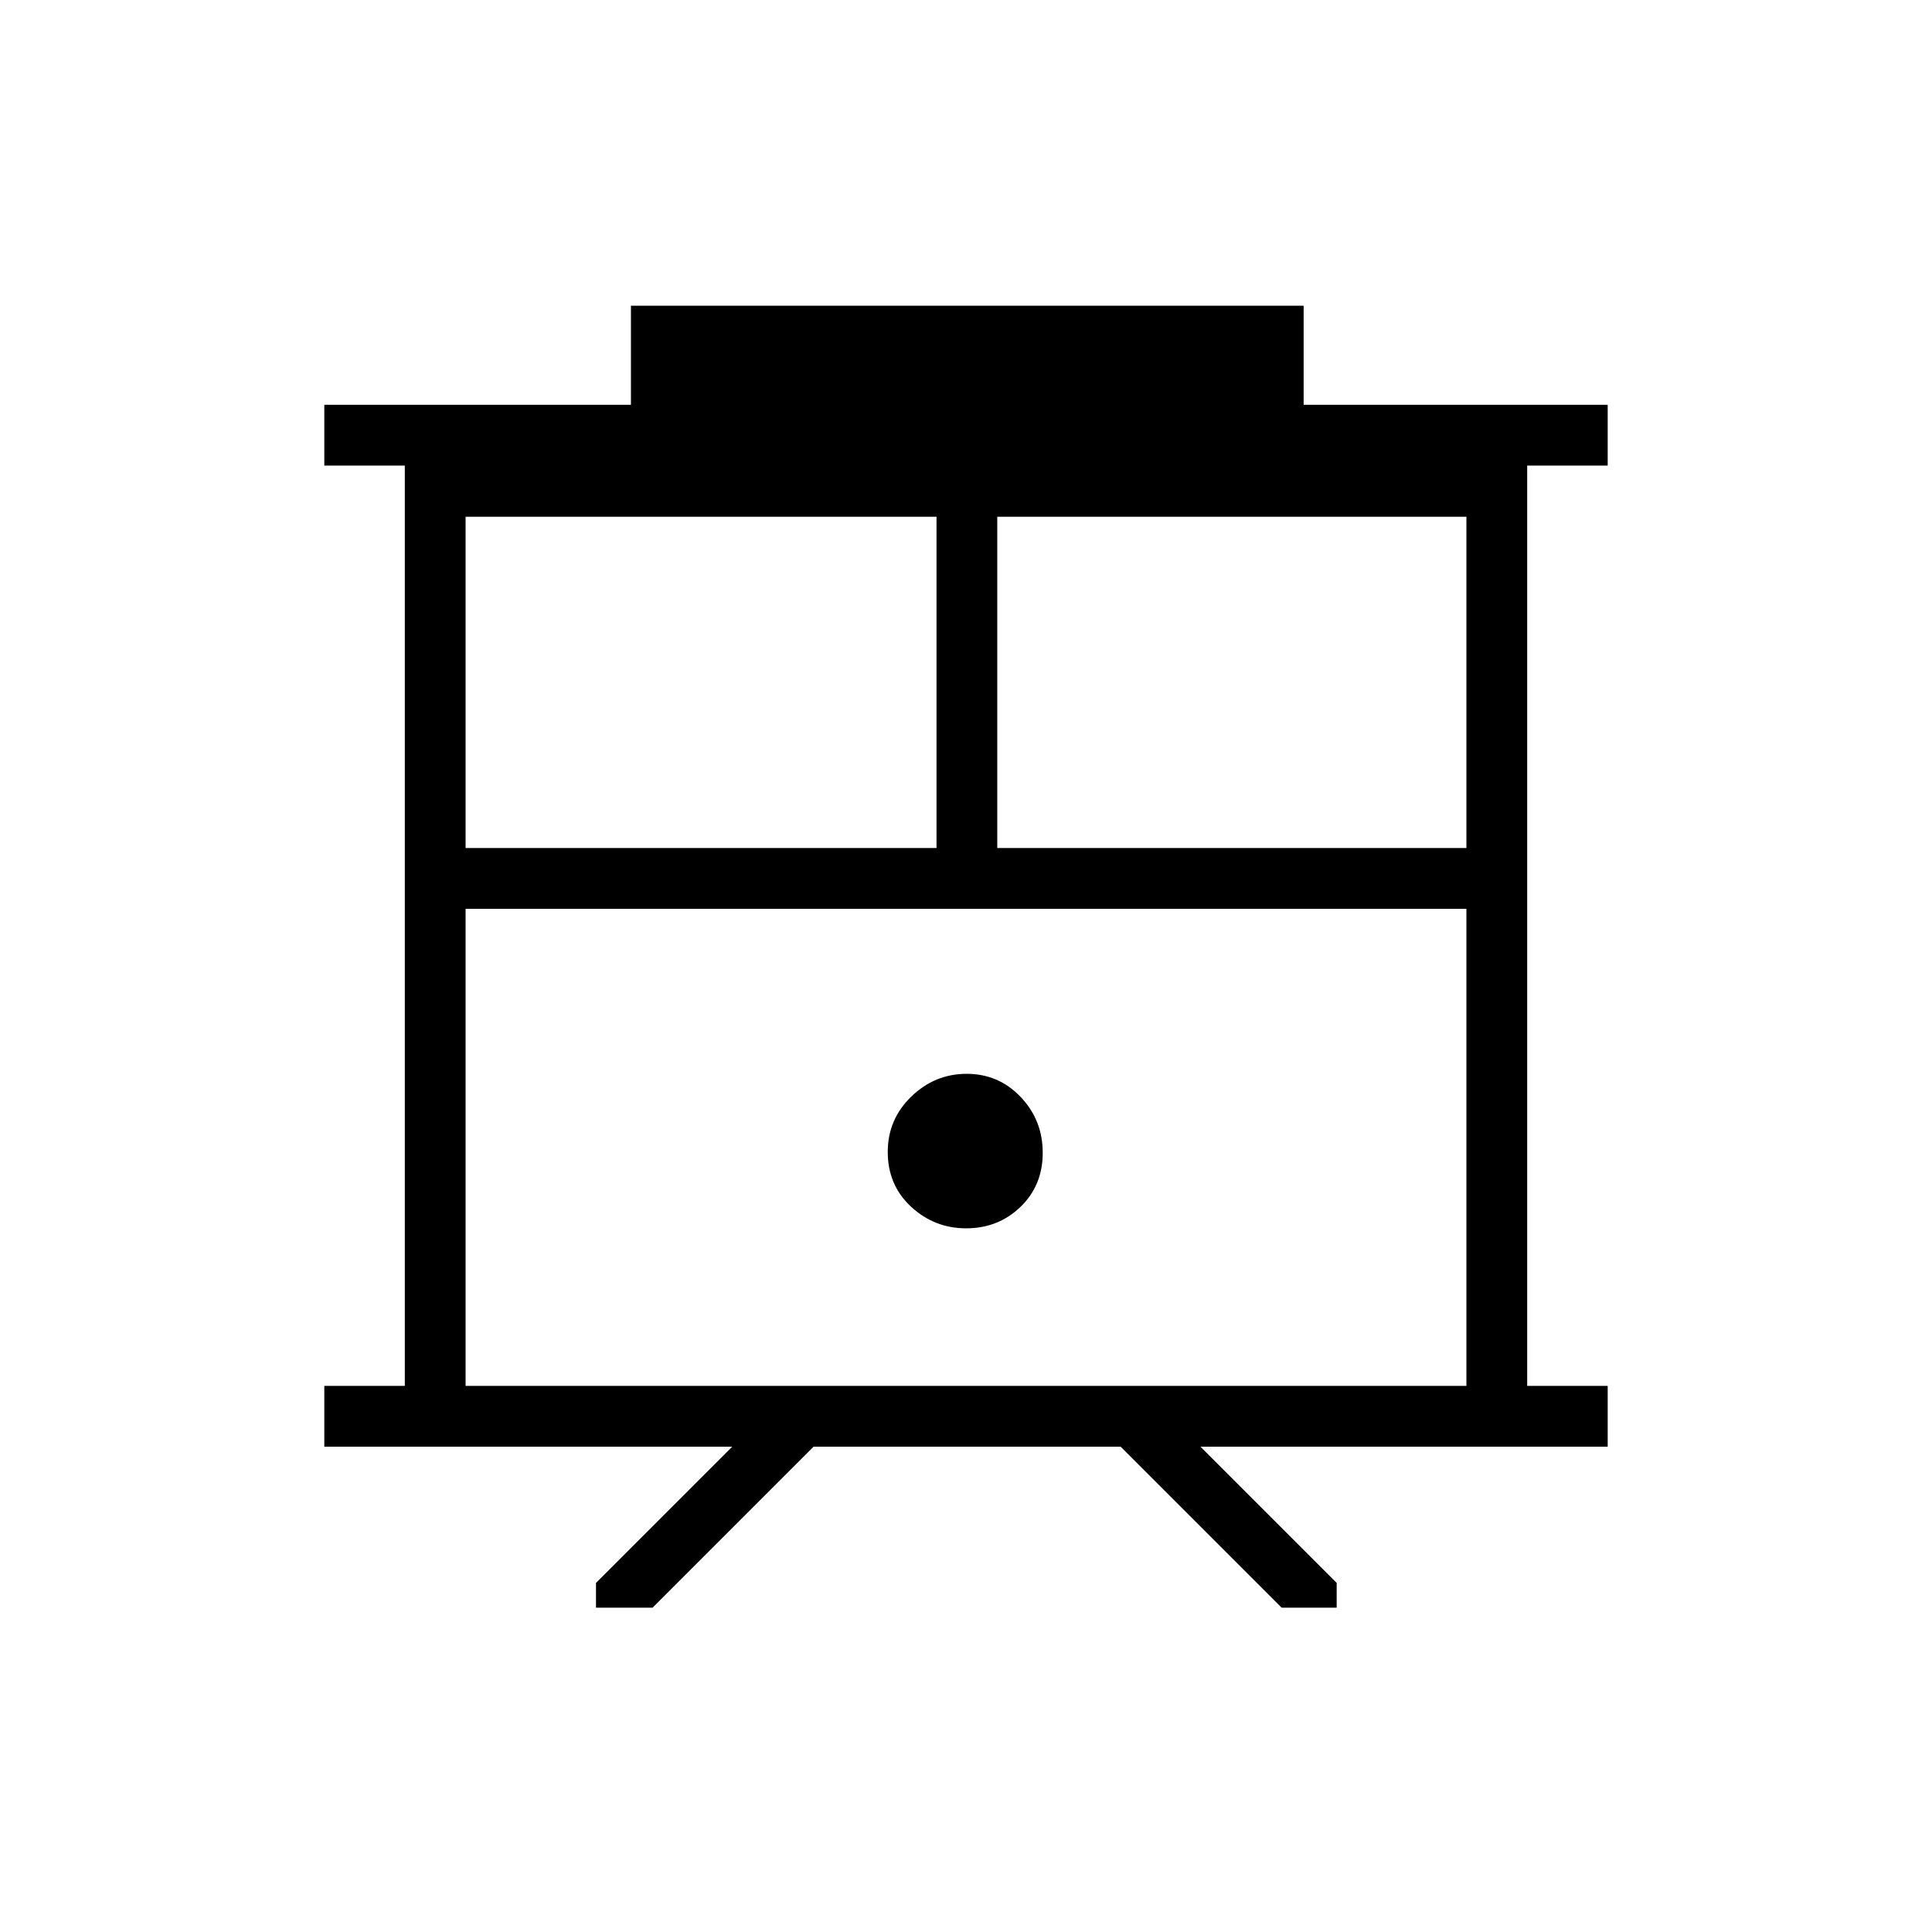 <svg xmlns="http://www.w3.org/2000/svg" height="48" viewBox="0 -960 960 960" width="48"><path d="M296.15-161.15v-12.31l67.7-67.69h-202.7v-30.2h40v-457.3h-40v-30.2h152.36v-49.23h334.26v49.23h151.08v30.2h-40v457.3h40v30.2H596.5l67.69 67.69v12.31h-27.34l-80-80H404.27l-80 80h-28.12Zm-64.8-110.2h497.3v-237.07h-497.3v237.07Zm264.19-267.27h233.11v-164.61H495.54v164.61Zm-264.19 0h234v-164.61h-234v164.61Zm248.7 188.97q15.97 0 27.02-10.65 11.05-10.65 11.05-26.89 0-16.23-10.96-27.73t-26.82-11.5q-15.86 0-27.54 11.32t-11.68 27.49q0 16.49 11.59 27.23 11.6 10.73 27.34 10.73Zm-248.7-158.77h497.3-497.3Z"/></svg>